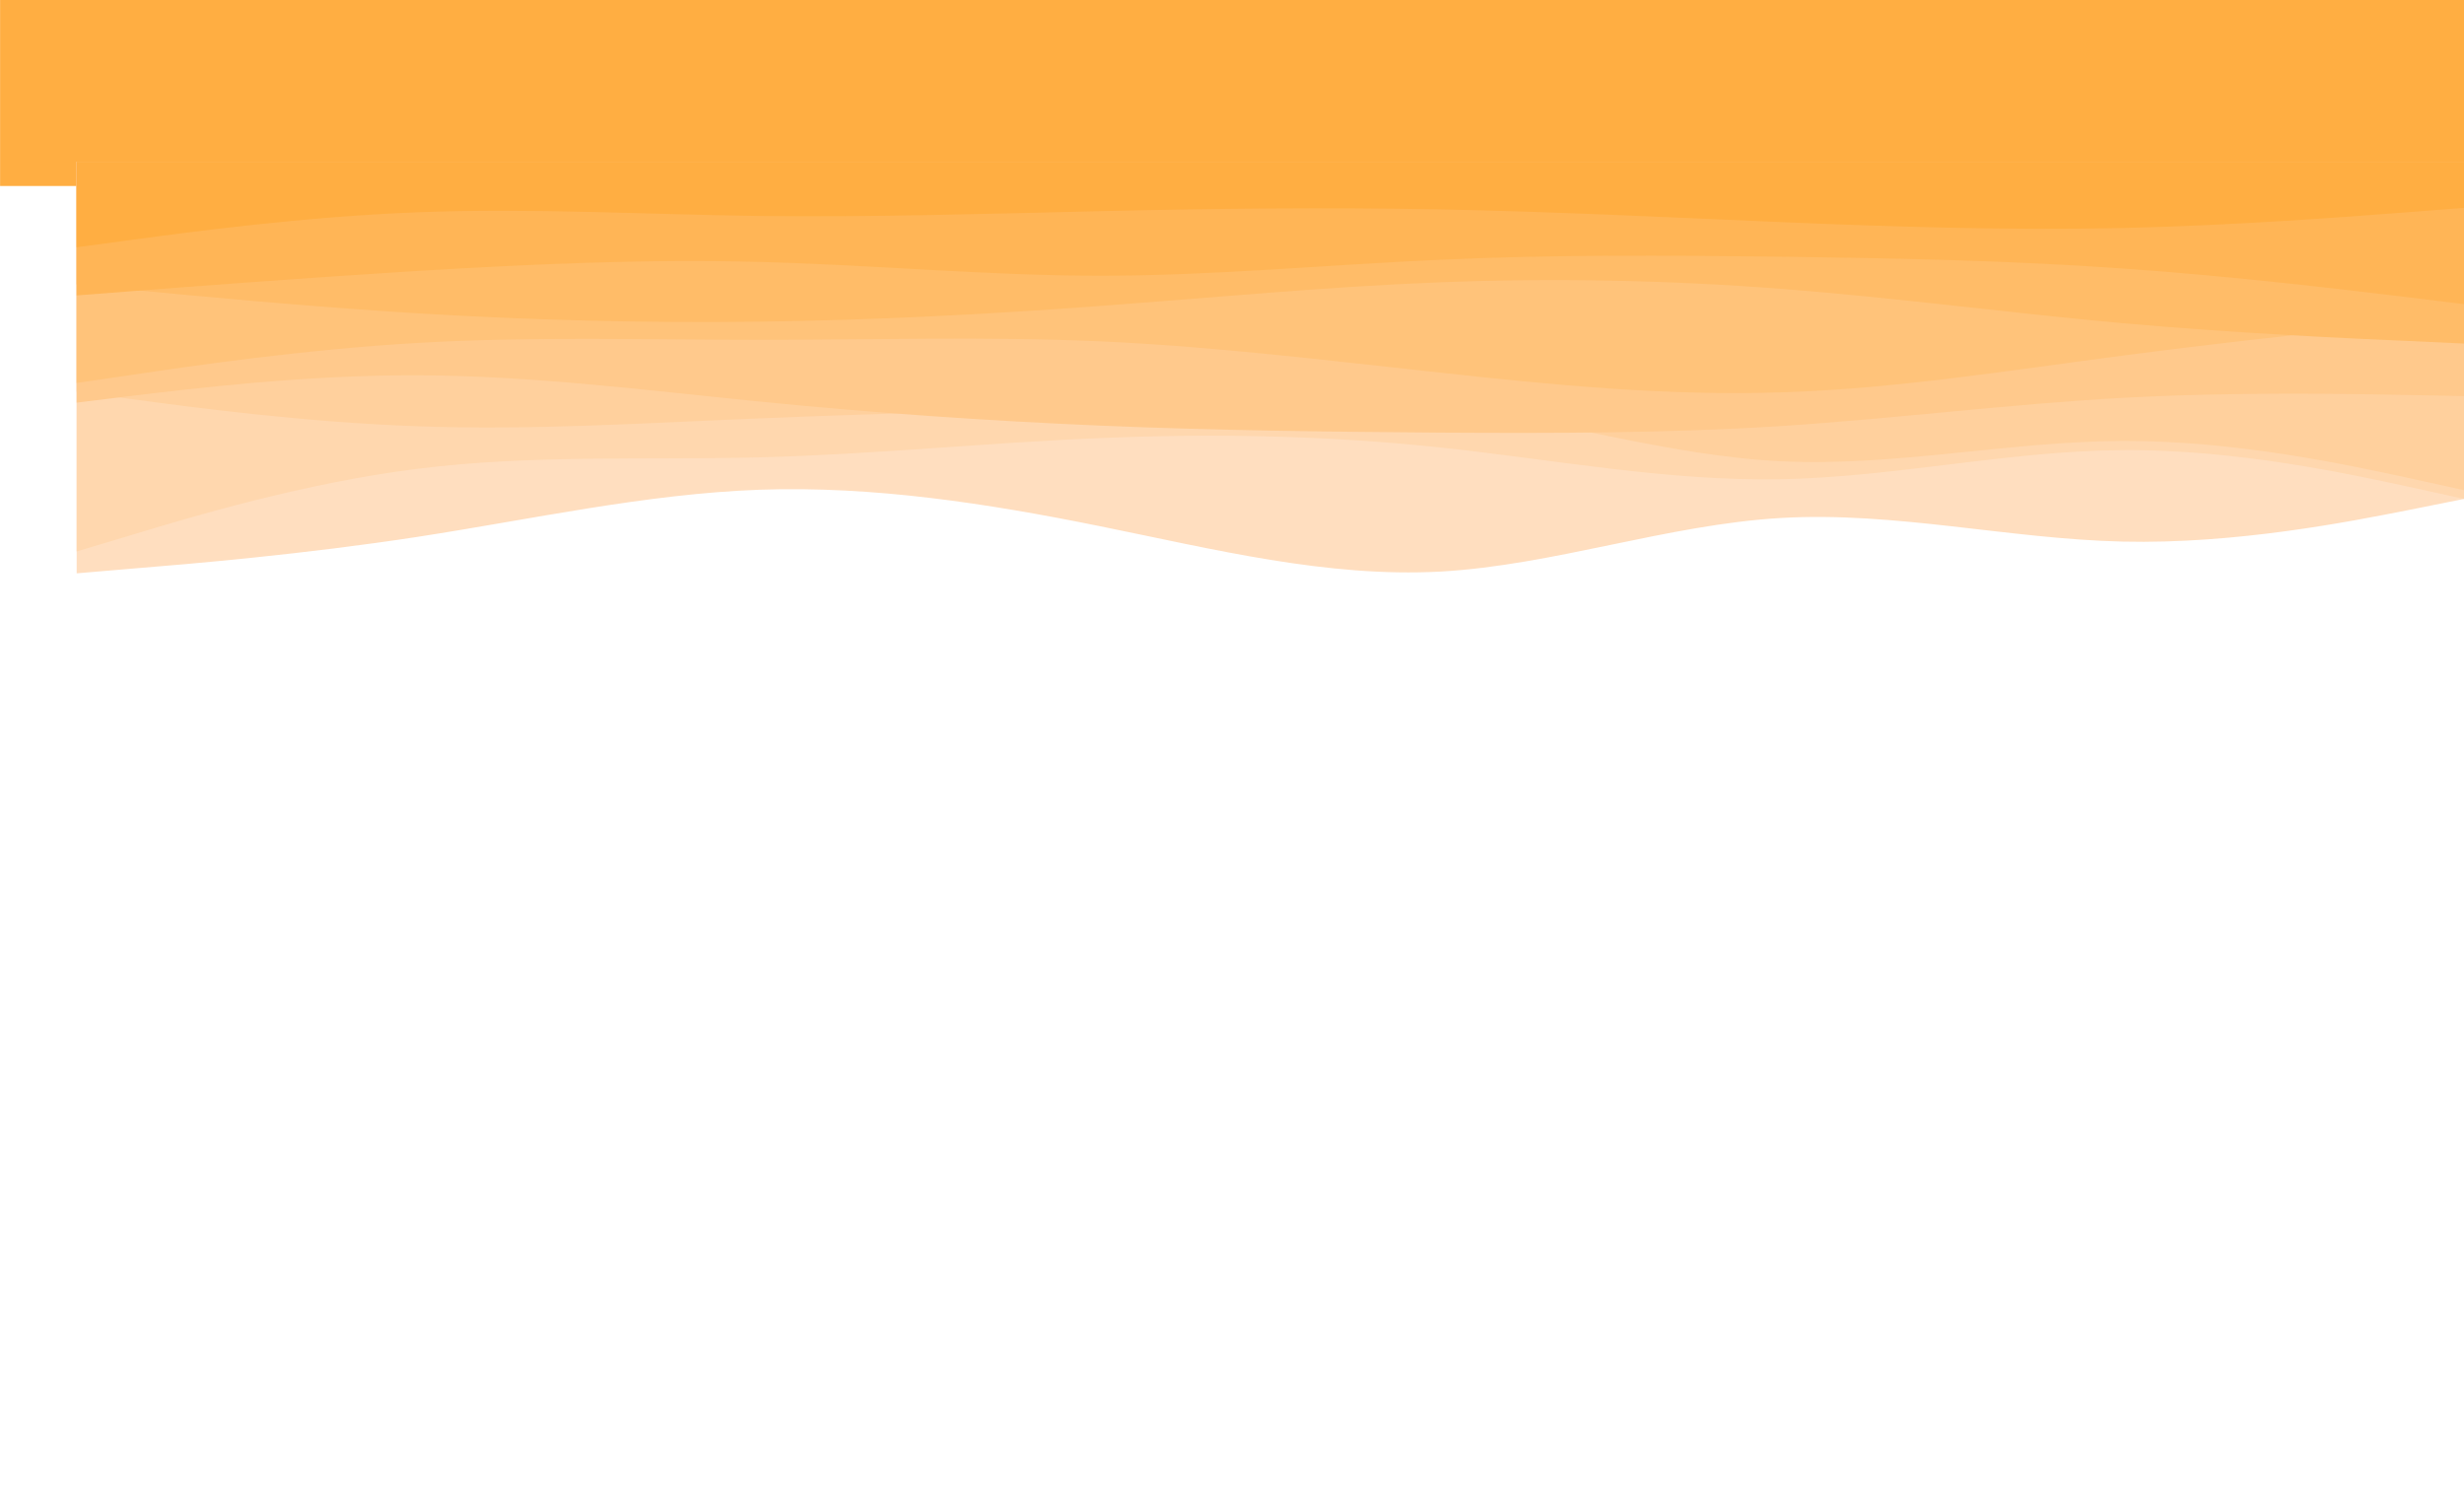 <svg width="1126" height="688" viewBox="0 0 1126 688" fill="none" xmlns="http://www.w3.org/2000/svg">
<rect x="0.037" y="-137.001" width="1126" height="222" fill="#FFAE42"/>
<g clip-path="url(#clip0_20_731)">
<path d="M1126.04 227.999L1100.04 233.199C1074.04 238.299 1022.04 248.699 970.037 247.499C918.037 246.299 866.037 233.699 814.037 236.699C762.037 239.699 710.037 258.299 658.237 261.199C606.337 263.999 554.737 250.999 502.837 240.499C451.037 229.999 399.037 221.999 347.037 223.799C295.037 225.699 243.037 237.299 191.037 245.299C139.037 253.299 87.037 257.699 61.037 259.799L35.037 261.999V72.999H61.037C87.037 72.999 139.037 72.999 191.037 72.999C243.037 72.999 295.037 72.999 347.037 72.999C399.037 72.999 451.037 72.999 502.837 72.999C554.737 72.999 606.337 72.999 658.237 72.999C710.037 72.999 762.037 72.999 814.037 72.999C866.037 72.999 918.037 72.999 970.037 72.999C1022.04 72.999 1074.04 72.999 1100.04 72.999H1126.04V227.999Z" fill="#FFDEBF"/>
<path d="M1126.04 227.999L1100.04 222.299C1074.04 216.699 1022.04 205.299 970.037 205.699C918.037 205.999 866.037 217.999 814.037 218.999C762.037 219.999 710.037 209.999 658.237 204.499C606.337 198.999 554.737 197.999 502.837 200.199C451.037 202.299 399.037 207.699 347.037 208.999C295.037 210.299 243.037 207.699 191.037 214.199C139.037 220.699 87.037 236.299 61.037 244.199L35.037 251.999V72.999H61.037C87.037 72.999 139.037 72.999 191.037 72.999C243.037 72.999 295.037 72.999 347.037 72.999C399.037 72.999 451.037 72.999 502.837 72.999C554.737 72.999 606.337 72.999 658.237 72.999C710.037 72.999 762.037 72.999 814.037 72.999C866.037 72.999 918.037 72.999 970.037 72.999C1022.04 72.999 1074.04 72.999 1100.04 72.999H1126.04V227.999Z" fill="#FFD7AE"/>
<path d="M1126.04 223.999L1100.04 218.299C1074.04 212.699 1022.04 201.299 970.037 201.499C918.037 201.699 866.037 213.299 814.037 210.799C762.037 208.299 710.037 191.699 658.237 185.299C606.337 178.999 554.737 182.999 502.837 185.499C451.037 187.999 399.037 188.999 347.037 191.199C295.037 193.299 243.037 196.699 191.037 194.799C139.037 192.999 87.037 185.999 61.037 182.499L35.037 178.999V72.999H61.037C87.037 72.999 139.037 72.999 191.037 72.999C243.037 72.999 295.037 72.999 347.037 72.999C399.037 72.999 451.037 72.999 502.837 72.999C554.737 72.999 606.337 72.999 658.237 72.999C710.037 72.999 762.037 72.999 814.037 72.999C866.037 72.999 918.037 72.999 970.037 72.999C1022.04 72.999 1074.04 72.999 1100.04 72.999H1126.04V223.999Z" fill="#FFD09D"/>
<path d="M1126.04 180.999L1100.04 180.499C1074.04 179.999 1022.04 178.999 970.037 181.799C918.037 184.699 866.037 191.299 814.037 194.699C762.037 197.999 710.037 197.999 658.237 197.699C606.337 197.299 554.737 196.699 502.837 194.499C451.037 192.299 399.037 188.699 347.037 183.499C295.037 178.299 243.037 171.699 191.037 171.499C139.037 171.299 87.037 177.699 61.037 180.799L35.037 183.999V72.999H61.037C87.037 72.999 139.037 72.999 191.037 72.999C243.037 72.999 295.037 72.999 347.037 72.999C399.037 72.999 451.037 72.999 502.837 72.999C554.737 72.999 606.337 72.999 658.237 72.999C710.037 72.999 762.037 72.999 814.037 72.999C866.037 72.999 918.037 72.999 970.037 72.999C1022.04 72.999 1074.04 72.999 1100.04 72.999H1126.04V180.999Z" fill="#FFC98C"/>
<path d="M1126.04 144.999L1100.04 147.699C1074.04 150.299 1022.04 155.699 970.037 162.499C918.037 169.299 866.037 177.699 814.037 179.299C762.037 180.999 710.037 175.999 658.237 170.299C606.337 164.699 554.737 158.299 502.837 155.999C451.037 153.699 399.037 155.299 347.037 155.299C295.037 155.299 243.037 153.699 191.037 156.699C139.037 159.699 87.037 167.299 61.037 171.199L35.037 174.999V72.999H61.037C87.037 72.999 139.037 72.999 191.037 72.999C243.037 72.999 295.037 72.999 347.037 72.999C399.037 72.999 451.037 72.999 502.837 72.999C554.737 72.999 606.337 72.999 658.237 72.999C710.037 72.999 762.037 72.999 814.037 72.999C866.037 72.999 918.037 72.999 970.037 72.999C1022.04 72.999 1074.04 72.999 1100.04 72.999H1126.04V144.999Z" fill="#FFC37A"/>
<path d="M1126.04 156.999L1100.04 155.799C1074.04 154.699 1022.04 152.299 970.037 147.699C918.037 142.999 866.037 135.999 814.037 131.999C762.037 127.999 710.037 126.999 658.237 128.999C606.337 130.999 554.737 135.999 502.837 139.799C451.037 143.699 399.037 146.299 347.037 146.999C295.037 147.699 243.037 146.299 191.037 143.199C139.037 139.999 87.037 134.999 61.037 132.499L35.037 129.999V72.999H61.037C87.037 72.999 139.037 72.999 191.037 72.999C243.037 72.999 295.037 72.999 347.037 72.999C399.037 72.999 451.037 72.999 502.837 72.999C554.737 72.999 606.337 72.999 658.237 72.999C710.037 72.999 762.037 72.999 814.037 72.999C866.037 72.999 918.037 72.999 970.037 72.999C1022.04 72.999 1074.04 72.999 1100.04 72.999H1126.04V156.999Z" fill="#FFBC68"/>
<path d="M1126.04 138.999L1100.04 135.799C1074.04 132.699 1022.04 126.299 970.037 122.699C918.037 118.999 866.037 117.999 814.037 117.299C762.037 116.699 710.037 116.299 658.237 118.699C606.337 120.999 554.737 125.999 502.837 125.999C451.037 125.999 399.037 120.999 347.037 119.699C295.037 118.299 243.037 120.699 191.037 123.799C139.037 126.999 87.037 130.999 61.037 132.999L35.037 134.999V72.999H61.037C87.037 72.999 139.037 72.999 191.037 72.999C243.037 72.999 295.037 72.999 347.037 72.999C399.037 72.999 451.037 72.999 502.837 72.999C554.737 72.999 606.337 72.999 658.237 72.999C710.037 72.999 762.037 72.999 814.037 72.999C866.037 72.999 918.037 72.999 970.037 72.999C1022.04 72.999 1074.04 72.999 1100.04 72.999H1126.04V138.999Z" fill="#FFB556"/>
<path d="M1126.04 94.999L1100.04 96.999C1074.04 98.999 1022.04 102.999 970.037 104.199C918.037 105.299 866.037 103.699 814.037 101.499C762.037 99.299 710.037 96.699 658.237 95.699C606.337 94.699 554.737 95.299 502.837 96.499C451.037 97.699 399.037 99.299 347.037 98.699C295.037 97.999 243.037 94.999 191.037 96.999C139.037 98.999 87.037 105.999 61.037 109.499L35.037 112.999V72.999H61.037C87.037 72.999 139.037 72.999 191.037 72.999C243.037 72.999 295.037 72.999 347.037 72.999C399.037 72.999 451.037 72.999 502.837 72.999C554.737 72.999 606.337 72.999 658.237 72.999C710.037 72.999 762.037 72.999 814.037 72.999C866.037 72.999 918.037 72.999 970.037 72.999C1022.04 72.999 1074.04 72.999 1100.04 72.999H1126.04V94.999Z" fill="#FFAE42"/>
</g>
<defs>
<clipPath id="clip0_20_731">
<rect width="1091" height="614" fill="white" transform="translate(1126.04 687.999) rotate(-180)"/>
</clipPath>
</defs>
</svg>
